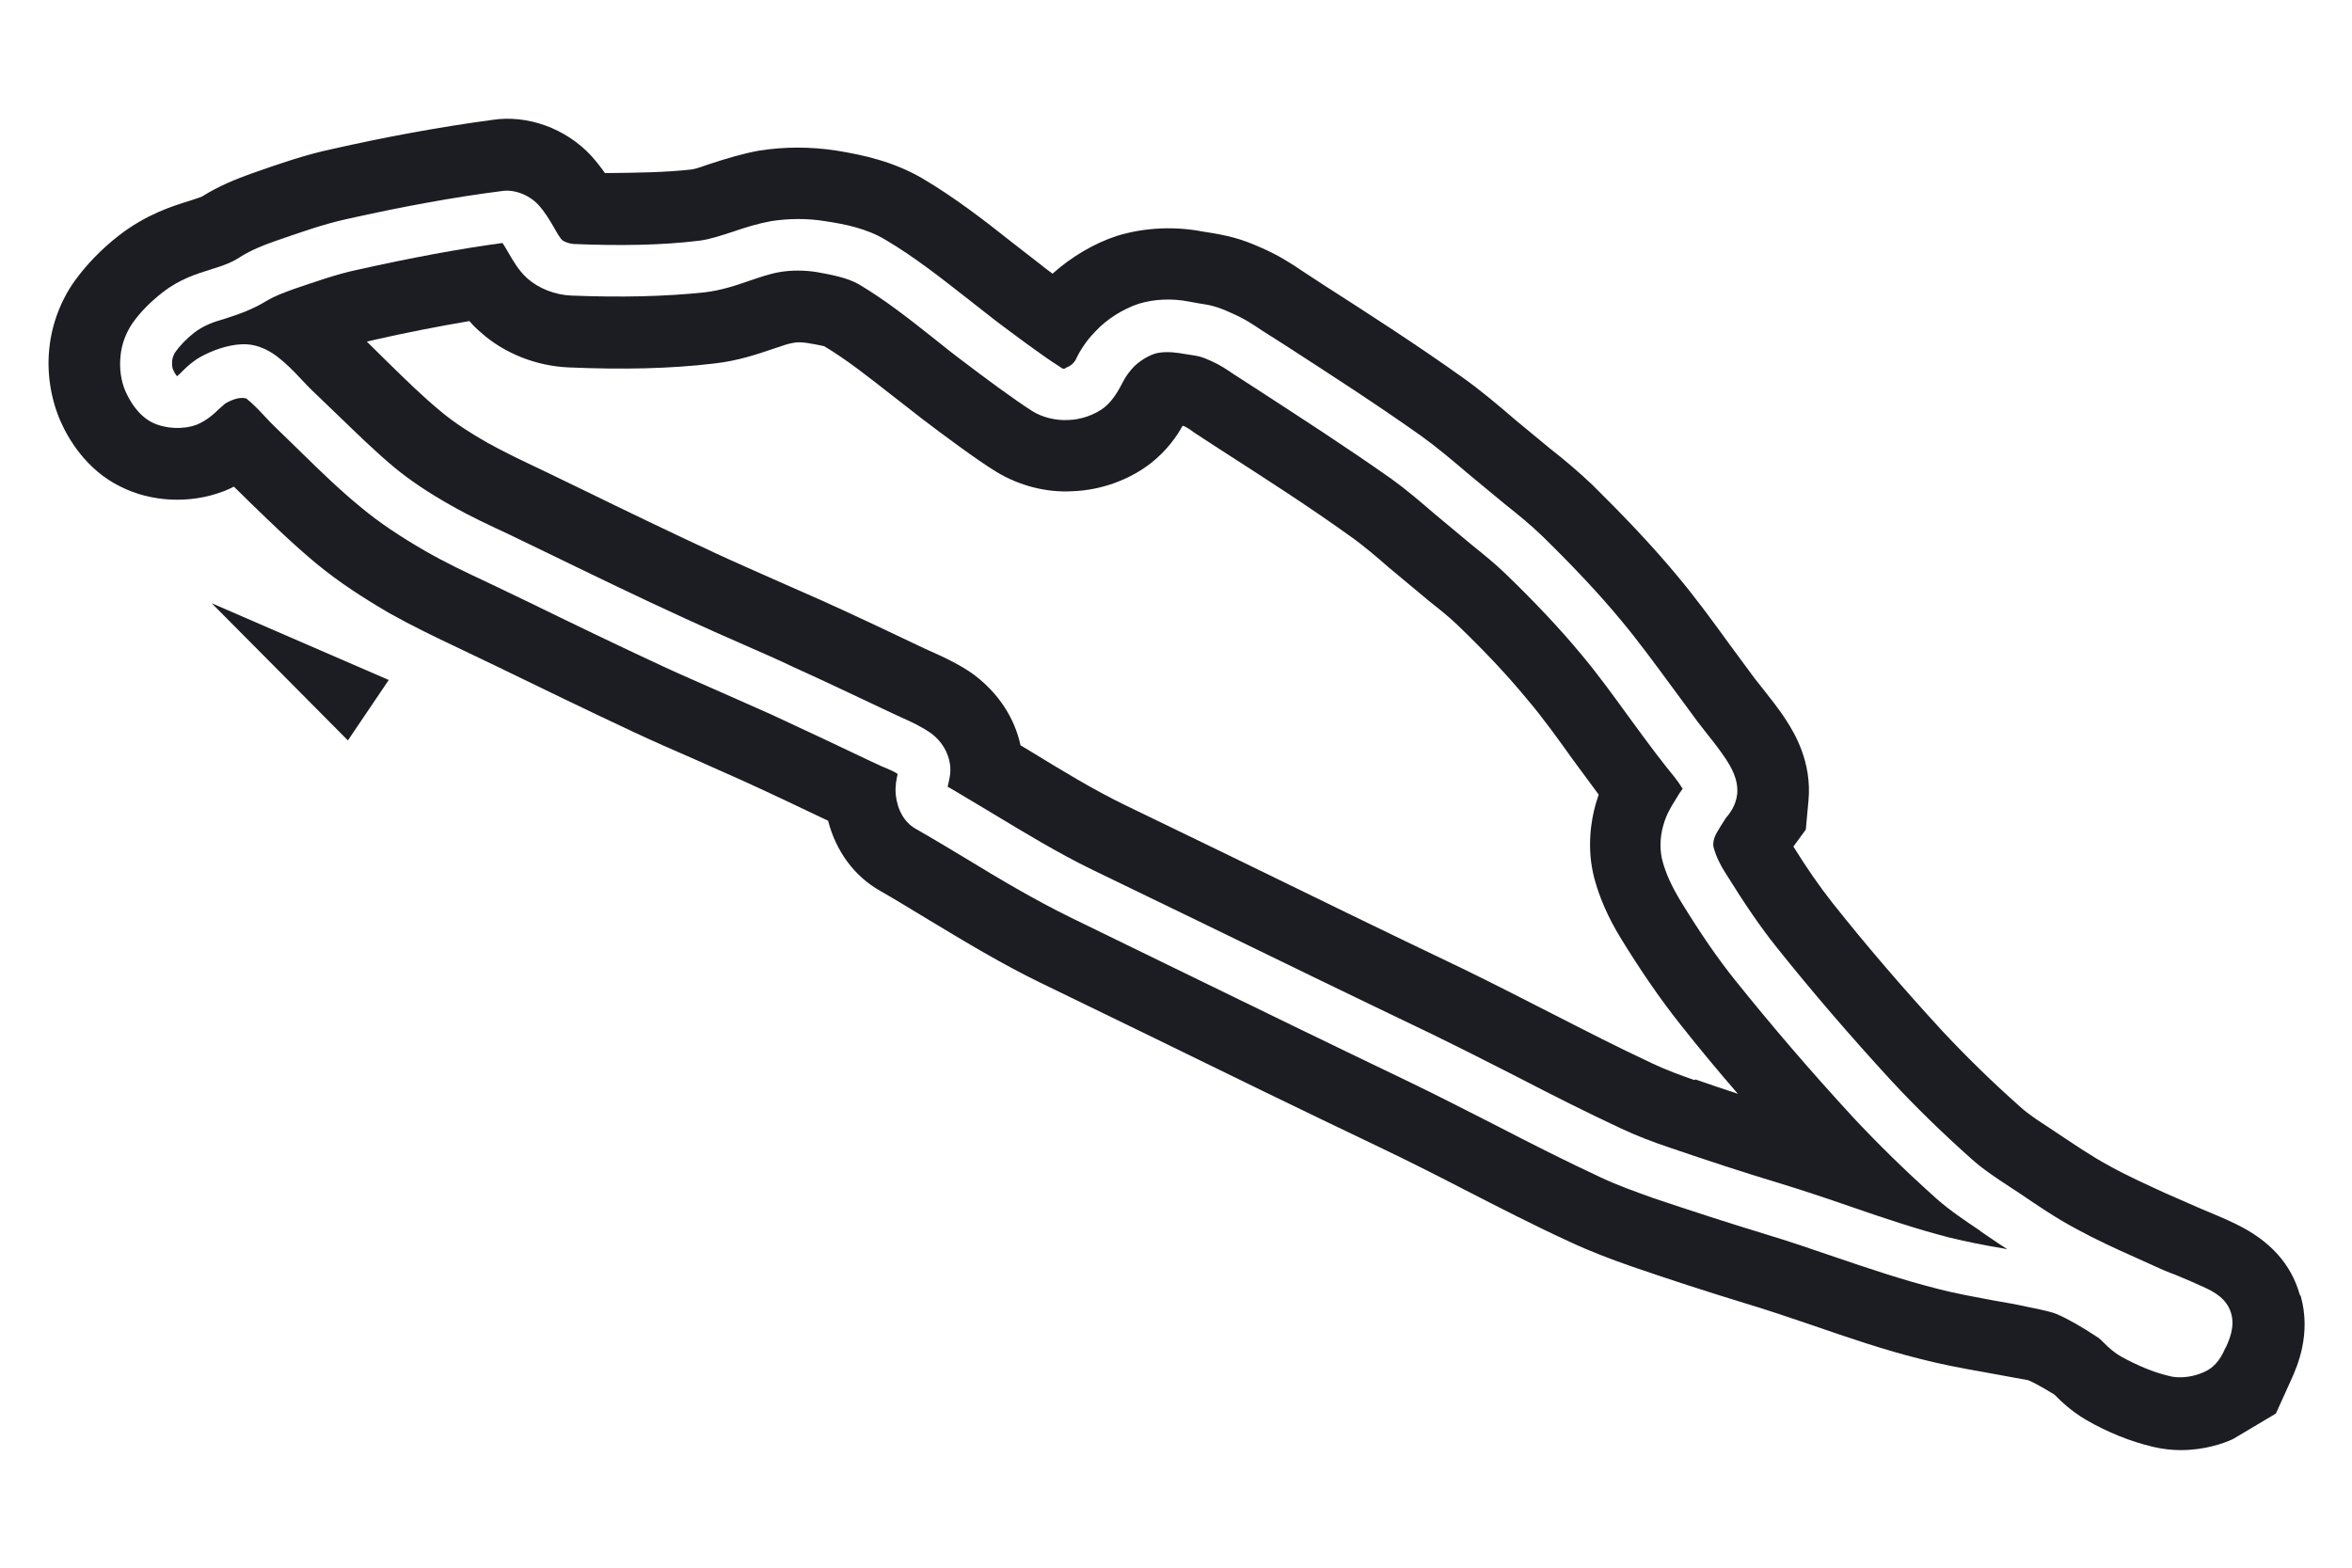 <?xml version="1.0" encoding="UTF-8"?>
<svg id="Layer_2" data-name="Layer 2" xmlns="http://www.w3.org/2000/svg" xmlns:xlink="http://www.w3.org/1999/xlink" viewBox="0 0 72 48">
  <defs>
    <style>
      .cls-1 {
        clip-path: url(#clippath);
      }

      .cls-2 {
        fill: none;
      }

      .cls-2, .cls-3 {
        stroke-width: 0px;
      }

      .cls-3 {
        fill: #1c1c23;
      }
    </style>
    <clipPath id="clippath">
      <rect class="cls-2" width="72" height="48"/>
    </clipPath>
  </defs>
  <g id="Layer_1-2" data-name="Layer 1">
    <g class="cls-1">
      <path class="cls-3" d="M70.4,39.64c-.26-.93-.9-1.65-1.95-2.16-.34-.17-.7-.31-1.05-.46l-1.12-.49c-.58-.27-1.17-.53-1.72-.84-.54-.29-1.05-.64-1.83-1.16-.32-.21-.64-.41-.92-.67-.81-.72-1.59-1.48-2.33-2.27-1.17-1.27-2.3-2.58-3.38-3.94-.41-.52-.79-1.07-1.2-1.73l.38-.52.08-.87c.12-1.22-.46-2.13-.67-2.46-.22-.35-.48-.67-.97-1.29l-.76-1.03c-.53-.73-1.06-1.46-1.65-2.16-.8-.96-1.67-1.86-2.56-2.74-.42-.4-.87-.78-1.33-1.14l-1.04-.86c-.51-.44-1.03-.88-1.59-1.28-1.4-1-2.86-1.94-4.31-2.87l-.58-.38c-.41-.28-.76-.5-1.28-.73-.65-.29-1.02-.38-1.8-.5-.88-.17-1.8-.12-2.62.13-.71.23-1.41.65-1.98,1.16-.15-.11-.28-.21-.39-.3l-.85-.66c-.88-.7-1.77-1.38-2.73-1.95-.89-.52-1.79-.72-2.65-.86-.78-.12-1.58-.12-2.35,0-.5.09-1,.24-1.49.4-.2.06-.39.15-.6.18-.8.09-1.67.1-2.64.11-.12-.17-.26-.35-.42-.53-.79-.85-1.96-1.26-3.02-1.1-1.64.22-3.31.53-4.94.9-.8.17-1.58.44-2.46.75-.44.16-.96.36-1.5.7-.05.02-.22.08-.38.13-.52.16-1.32.41-2.16,1.06-.54.42-1,.9-1.36,1.4-.42.59-.7,1.33-.77,2.06-.08.74.04,1.53.34,2.22.23.53.79,1.5,1.84,2.01.93.47,2.12.54,3.16.14.11-.04.21-.09.31-.14l.53.52c.65.63,1.3,1.26,2,1.84.69.57,1.45,1.06,2.24,1.52.68.38,1.38.72,2.1,1.06l1.17.56c1.4.68,2.8,1.36,4.21,2.02.62.29,1.24.56,1.86.83l1.46.65c.88.4,1.74.81,2.62,1.23.24.93.8,1.7,1.6,2.15.49.28.99.59,1.49.89,1.11.67,2.24,1.35,3.39,1.91l3.17,1.54c2.41,1.18,4.83,2.36,7.24,3.51.86.41,1.71.84,2.56,1.28,1.09.56,2.18,1.12,3.27,1.62.6.28,1.23.52,1.86.74,1.16.4,2.33.78,3.51,1.14.67.2,1.34.43,2.02.66,1.1.38,2.21.76,3.33,1.04.62.16,1.25.28,1.88.39l1.42.26c.32.14.63.34.8.44.19.19.5.5.98.78.66.38,1.36.66,2.04.82.3.07.58.1.85.1.72,0,1.3-.2,1.6-.34l1.31-.78.48-1.06c.17-.38.61-1.37.28-2.54M68.12,41.28c-.16.38-.37.61-.65.73-.22.1-.48.16-.73.16-.12,0-.23-.01-.34-.04-.47-.11-.97-.32-1.46-.59-.23-.13-.4-.29-.53-.42-.07-.07-.14-.14-.19-.17-.5-.33-.9-.56-1.27-.72-.15-.06-.35-.1-.56-.15l-.25-.05c-.36-.08-.73-.15-1.1-.21-.58-.11-1.16-.21-1.73-.36-1.07-.27-2.13-.63-3.16-.98-.7-.24-1.4-.48-2.1-.69-1.15-.35-2.29-.72-3.42-1.1-.56-.2-1.12-.4-1.65-.65-1.07-.5-2.14-1.04-3.2-1.59-.87-.44-1.74-.89-2.61-1.31-2.4-1.15-4.82-2.33-7.22-3.5l-3.18-1.55c-1.1-.54-2.18-1.18-3.21-1.81-.52-.31-1.03-.62-1.54-.91-.34-.2-.55-.57-.6-1.05-.02-.25.02-.46.06-.62-.07-.06-.3-.16-.52-.25l-.3-.14c-1.01-.48-2.02-.96-3.04-1.43-.49-.22-.99-.44-1.49-.66-.6-.27-1.22-.53-1.82-.81-1.4-.65-2.79-1.32-4.18-2l-1.19-.57c-.66-.31-1.32-.62-1.94-.98-.76-.44-1.39-.86-1.93-1.31-.65-.53-1.26-1.12-1.86-1.71l-.73-.71c-.14-.13-.27-.27-.4-.41-.17-.18-.34-.36-.54-.52-.19-.05-.4.02-.62.14-.04.02-.13.11-.2.17-.17.16-.38.36-.69.49-.42.16-.97.13-1.36-.06-.45-.22-.7-.68-.82-.94-.15-.33-.2-.73-.16-1.1.03-.36.17-.72.37-1.01.23-.33.55-.65.92-.94.53-.41,1.03-.56,1.47-.7.33-.1.61-.19.9-.38.35-.22.71-.36,1.05-.48.78-.27,1.48-.52,2.2-.68,1.79-.4,3.34-.68,4.76-.86.36-.06.82.1,1.12.42.2.22.34.46.47.68.09.16.19.34.27.41.06.04.2.1.33.11,1.44.06,2.7.04,3.85-.1.33-.04.68-.16,1.05-.28.38-.13.77-.25,1.16-.32.52-.08,1.09-.09,1.64,0,.6.09,1.28.22,1.87.58.88.52,1.7,1.17,2.48,1.78.29.23.59.46.88.69.48.36,1.45,1.09,1.95,1.4.03.02.13.12.2.04.22-.08.3-.23.34-.33.17-.34.4-.62.56-.78.35-.38.85-.69,1.33-.85.46-.14,1-.17,1.52-.07l.33.06c.33.05.52.08,1,.3.39.17.64.34.94.54l.63.4c1.42.92,2.85,1.84,4.23,2.82.5.36.97.76,1.44,1.16l1.1.91c.4.32.8.64,1.17,1,.95.93,1.74,1.77,2.41,2.58.55.66,1.05,1.35,1.56,2.04.26.35.52.71.78,1.06l.28.36c.21.26.41.52.59.79.14.22.38.6.34,1.06-.04.35-.22.59-.35.74l-.19.3c-.07.11-.14.24-.16.31-.04.12-.04.24-.02.29.06.23.18.5.38.81.59.95,1.07,1.65,1.56,2.26,1.07,1.34,2.24,2.7,3.48,4.05.75.81,1.58,1.62,2.49,2.43.36.32.76.58,1.17.85l.26.17c.56.38,1.13.77,1.73,1.09.6.33,1.23.62,1.86.9l.53.24c.22.1.44.2.67.28.31.13.62.26.92.4.27.13.66.33.79.78.12.41-.05.8-.16,1.04"/>
      <path class="cls-3" d="M60.64,37.7c-.46-.31-.93-.62-1.35-.99-.94-.84-1.82-1.7-2.6-2.54-1.27-1.38-2.46-2.77-3.56-4.14-.53-.66-1.05-1.41-1.67-2.42-.28-.46-.47-.87-.57-1.26-.12-.46-.03-.9.04-1.12.08-.28.22-.52.34-.71.11-.19.18-.29.24-.37,0-.01-.02-.02-.02-.03-.14-.23-.32-.44-.49-.65l-.31-.4c-.27-.36-.54-.72-.8-1.08-.48-.66-.96-1.33-1.49-1.96-.63-.76-1.38-1.56-2.3-2.45-.33-.32-.69-.61-1.05-.9l-1.14-.95c-.43-.37-.86-.74-1.32-1.07-1.36-.96-2.77-1.87-4.17-2.78l-.65-.42c-.22-.15-.41-.28-.7-.41-.31-.14-.36-.14-.6-.18l-.38-.06c-.26-.04-.54-.04-.74.02-.22.07-.49.24-.66.42-.12.13-.22.27-.28.38-.14.26-.3.6-.61.85-.29.22-.7.37-1.1.38-.38.02-.8-.08-1.11-.28-.54-.34-1.56-1.1-2.07-1.49-.31-.23-.61-.47-.91-.71-.78-.62-1.52-1.2-2.31-1.67-.36-.21-.86-.3-1.3-.38-.38-.06-.78-.06-1.13,0-.3.05-.61.16-.91.26-.43.15-.88.3-1.38.36-1.23.13-2.57.16-4.09.1-.5-.02-1-.22-1.34-.52-.27-.24-.44-.54-.59-.8-.06-.1-.12-.21-.18-.29-1.33.18-2.78.45-4.44.82-.66.14-1.29.37-1.92.58-.36.13-.62.23-.84.36-.47.29-.9.43-1.27.55-.38.11-.67.21-.97.44-.24.19-.44.4-.58.6-.04.06-.08.17-.09.25-.01.11,0,.24.04.3.04.1.1.16.11.18.04-.03.13-.12.19-.18.14-.14.32-.3.56-.43.3-.16.76-.35,1.24-.37.54-.02.93.27,1.08.38.26.2.5.44.73.69.11.12.22.23.34.35l.75.72c.58.56,1.15,1.12,1.76,1.63.46.38,1.02.76,1.71,1.15.59.34,1.22.63,1.84.92l1.2.58c1.38.67,2.76,1.34,4.16,1.98.59.27,1.19.54,1.79.8.5.22,1.01.44,1.51.68,1.02.46,2.04.95,3.06,1.43l.26.12c.32.14.63.29.9.48.32.23.53.59.58.94.04.26-.02.48-.06.65,0,.02,0,.03-.02.04.45.26.9.54,1.36.81,1.01.61,2.05,1.24,3.08,1.74l3.18,1.54c2.4,1.17,4.81,2.34,7.21,3.49.88.43,1.77.88,2.65,1.33,1.04.54,2.09,1.07,3.14,1.56.49.23.99.42,1.5.59,1.11.38,2.23.75,3.36,1.09.72.22,1.44.46,2.16.71,1.01.35,2.02.69,3.03.95.54.13,1.08.24,1.63.33.05.01.1.02.15.03-.2-.13-.4-.26-.6-.4l-.25-.17ZM35.69,12.97h0-.01s0,0,0,0ZM51.87,33.07c-.43-.15-.87-.31-1.29-.51-1.03-.48-2.04-1-3.06-1.52-.9-.46-1.8-.92-2.7-1.36-2.39-1.14-4.8-2.32-7.2-3.49l-3.18-1.54c-.99-.48-1.95-1.07-2.9-1.65-.1-.06-.2-.12-.3-.18-.18-.84-.68-1.61-1.45-2.18-.38-.27-.82-.49-1.48-.78-1.03-.49-2.06-.98-3.1-1.45l-1.54-.68c-.58-.26-1.16-.51-1.74-.78h0c-1.38-.64-2.75-1.3-4.12-1.97l-1.22-.59c-.57-.27-1.14-.54-1.68-.84-.49-.28-.98-.59-1.4-.94-.57-.47-1.1-.99-1.63-1.51l-.65-.64c.07-.02.14-.03.21-.05.96-.22,1.94-.41,2.93-.58.1.12.21.23.34.34.72.65,1.71,1.04,2.71,1.08,1.65.07,3.1.04,4.44-.12.73-.08,1.34-.29,1.84-.46.2-.06.38-.14.57-.17.13-.03.29-.02.43,0,.38.06.52.1.53.1.72.43,1.39.97,2.07,1.5l.95.74c.55.42,1.65,1.24,2.24,1.6.7.43,1.55.65,2.35.6.85-.03,1.72-.34,2.38-.85.5-.39.81-.84.98-1.15h.03c.15.07.24.14.35.22l.69.45c1.38.89,2.76,1.77,4.08,2.72.41.29.79.62,1.17.95l1.2,1c.3.24.61.48.89.75.75.72,1.48,1.48,2.14,2.28.5.59.95,1.22,1.4,1.85l.79,1.07c-.03.09-.06.18-.09.28-.15.53-.28,1.36-.05,2.26.16.61.43,1.23.83,1.88.56.91,1.16,1.8,1.82,2.63.57.72,1.15,1.42,1.75,2.11-.43-.14-.87-.29-1.3-.44"/>
      <polygon class="cls-3" points="11.9 20.82 10.65 22.67 6.48 18.47 11.9 20.82"/>
    </g>
  </g>
</svg>